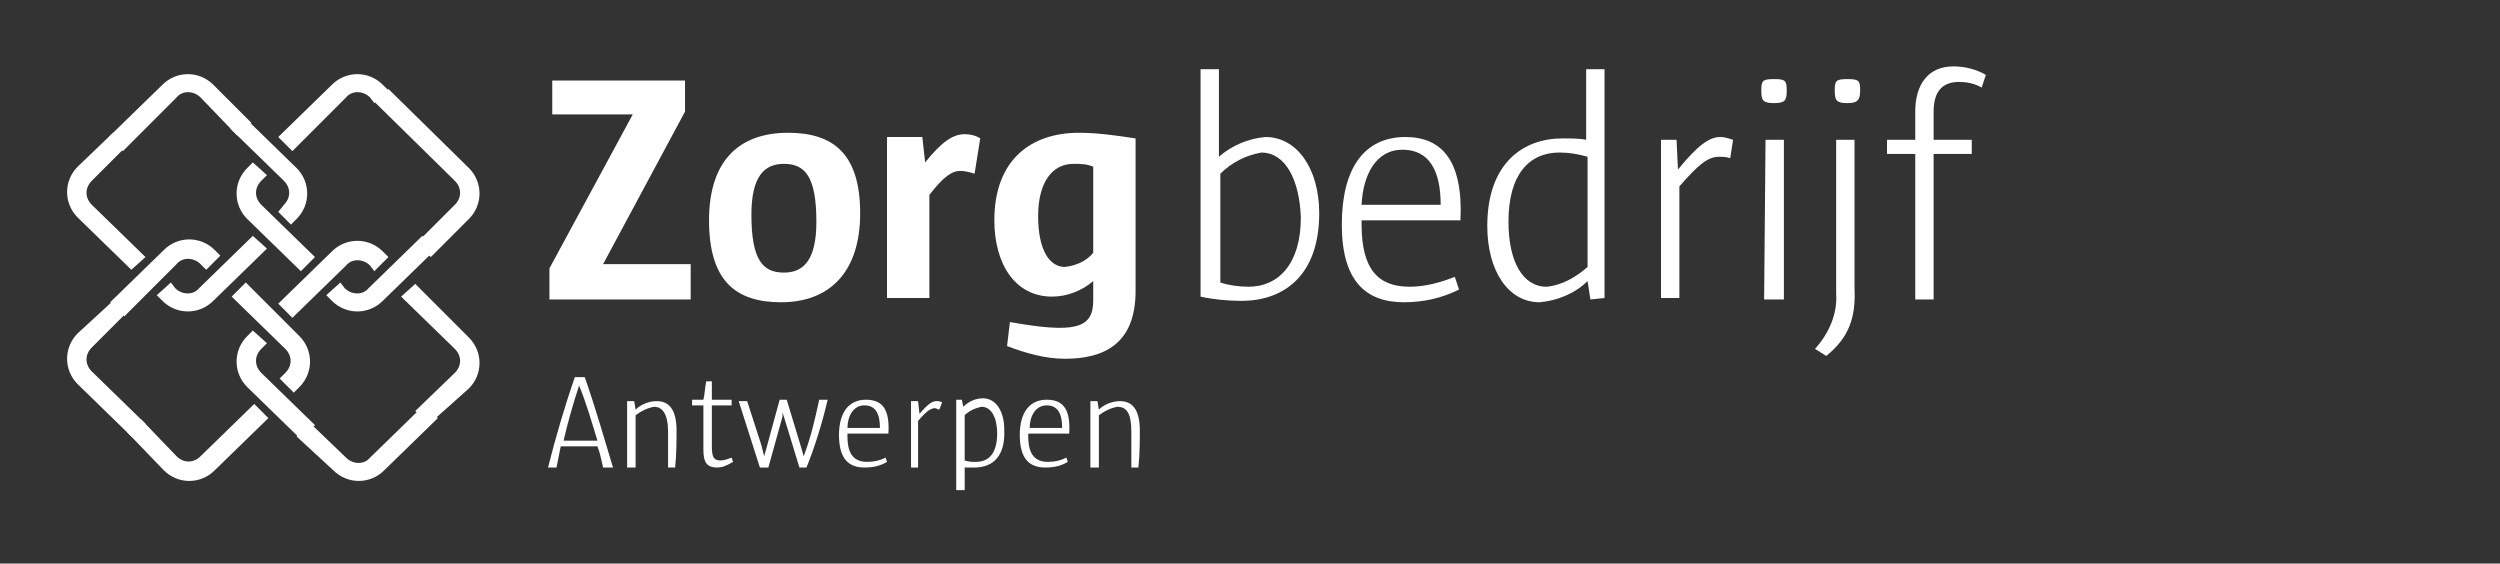<?xml version="1.0" encoding="utf-8"?>
<!-- Generator: Adobe Illustrator 24.0.1, SVG Export Plug-In . SVG Version: 6.00 Build 0)  -->
<svg version="1.1" id="Layer_1" xmlns="http://www.w3.org/2000/svg" xmlns:xlink="http://www.w3.org/1999/xlink" x="0px" y="0px"
	 viewBox="0 0 177 39.9" style="enable-background:new 0 0 177 39.9;" xml:space="preserve">
<rect x="0" y="0" width="177" height="39.9" fill="#333333" stroke="none"/>
<style type="text/css">
	.st0{fill-rule:evenodd;clip-rule:evenodd;fill:#FFFFFF;}
</style>
<title>Artboard 1</title>
<g id="Icons">
	<g id="Logo">
		<g id="Zorgbedrijf">
			<path id="Fill-1" class="st0" d="M20.1,14.5c0.5-0.5,0.5-1.2,0-1.7c0,0,0,0,0,0l-3.8-3.7l0.9-0.9l3.8,3.7c1,1,1,2.6,0,3.6
				c0,0,0,0,0,0l-0.4,0.4L19.7,15L20.1,14.5z"/>
			<g id="Group-5">
				<g>
					<path id="Fill-3" class="st0" d="M6.5,12.8C6,13.3,6,14,6.5,14.5c0,0,0,0,0,0l3.8,3.7l-1,0.9l-3.8-3.7c-1-1-1-2.6,0-3.6
						c0,0,0,0,0,0L8,9.4l1,0.9L6.5,12.8z"/>
				</g>
			</g>
			<path id="Fill-6" class="st0" d="M12.4,20.4c0.5,0.5,1.3,0.5,1.7,0l3.8-3.7l1,0.9l-3.8,3.7c-1,1-2.6,1-3.6,0l-0.4-0.4l1-0.9
				L12.4,20.4z"/>
			<path id="Fill-8" class="st0" d="M14.2,6.9c-0.5-0.5-1.3-0.5-1.7,0l-3.8,3.8l-1-1l3.8-3.7c1-1,2.6-1,3.6,0l2.7,2.7l-1,0.9
				L14.2,6.9z"/>
			<path id="Fill-10" class="st0" d="M32.2,14.5c0.5-0.5,0.5-1.2,0-1.7l-5.7-5.6l1-0.9l5.7,5.6c1,1,1,2.6,0,3.6c0,0,0,0,0,0
				l-2.7,2.7l-1-1L32.2,14.5z"/>
			<path id="Fill-12" class="st0" d="M18.5,12.8c-0.5,0.5-0.5,1.2,0,1.7c0,0,0,0,0,0l3.8,3.7l-1,1l-3.8-3.7c-1-1-1-2.6,0-3.6
				c0,0,0,0,0,0l0.4-0.4l1,0.9L18.5,12.8z"/>
			<path id="Fill-14" class="st0" d="M24.4,20.4c0.5,0.5,1.3,0.5,1.7,0l3.8-3.7l1,0.9l-3.8,3.7c-1,1-2.6,1-3.6,0l-0.4-0.4l1-0.9
				L24.4,20.4z"/>
			<path id="Fill-16" class="st0" d="M26.2,6.9c-0.5-0.5-1.3-0.5-1.7,0l-3.8,3.8l-1-1l3.8-3.7c1-1,2.6-1,3.6,0l0.4,0.4l-1,0.9
				L26.2,6.9z"/>
			<path id="Fill-18" class="st0" d="M20.2,26.4c0.5-0.5,0.5-1.2,0-1.7c0,0,0,0,0,0l-3.8-3.7l1-1l3.8,3.8c1,1,1,2.6,0,3.6
				c0,0,0,0,0,0l-0.4,0.4l-1-1L20.2,26.4z"/>
			<path id="Fill-20" class="st0" d="M6.5,24.6c-0.5,0.5-0.5,1.2,0,1.7c0,0,0,0,0,0l3.8,3.7l-1,0.9l-3.8-3.7c-1-1-1-2.6,0-3.6
				c0,0,0,0,0,0L8,21.3l0.9,0.9L6.5,24.6z"/>
			<path id="Fill-22" class="st0" d="M12.5,32.3c0.5,0.5,1.2,0.5,1.7,0l3.8-3.7l1,1l-3.8,3.7c-1,1-2.6,1-3.6,0c0,0,0,0,0,0l-2.6-2.7
				l1-0.9L12.5,32.3z"/>
			<path id="Fill-24" class="st0" d="M14.2,18.7c-0.5-0.5-1.3-0.5-1.7,0l-3.7,3.7l-1-1l3.8-3.7c1-1,2.6-1,3.6,0l0.4,0.4l-1,1
				L14.2,18.7z"/>
			<path id="Fill-26" class="st0" d="M32.2,26.4c0.5-0.5,0.5-1.2,0-1.7L28.4,21l1-0.9l3.8,3.8c1,1,1,2.6,0,3.6c0,0,0,0,0,0L30.4,30
				l-1-0.9L32.2,26.4z"/>
			<path id="Fill-28" class="st0" d="M18.5,24.7c-0.5,0.5-0.5,1.2,0,1.7c0,0,0,0,0,0l3.8,3.7l-1,1l-3.8-3.7c-1-1-1-2.6,0-3.6
				c0,0,0,0,0,0l0.4-0.4l1,0.9L18.5,24.7z"/>
			<path id="Fill-30" class="st0" d="M24.5,32.4c0.5,0.5,1.3,0.5,1.7,0l3.8-3.7l1,0.9l-3.8,3.7c-1,1-2.6,1-3.6,0L21,30.9l1-0.9
				L24.5,32.4z"/>
			<path id="Fill-32" class="st0" d="M26.2,18.8c-0.5-0.5-1.3-0.5-1.7,0l-3.8,3.7l-1-1l3.8-3.7c1-1,2.6-1,3.6,0l0.4,0.4l-1,1
				L26.2,18.8z"/>
			<polygon id="Fill-34" class="st0" points="38.9,21.2 38.9,19 44.8,8.1 39.1,8.1 39.1,5.7 48.5,5.7 48.5,7.9 42.7,18.7 48.9,18.7 
				48.9,21.2 			"/>
			<path id="Fill-36" class="st0" d="M55.5,11.6c-1.4,0-2.3,0.9-2.3,3.6c0,3.2,0.8,4.1,2.3,4.1c1.4,0,2.3-0.9,2.3-3.6
				C57.8,12.5,57,11.6,55.5,11.6 M55.3,21.4c-3.2,0-5.1-1.5-5.1-5.8s2.2-6.2,5.6-6.2c3.2,0,5.1,1.5,5.1,5.7S58.7,21.4,55.3,21.4"/>
			<path id="Fill-38" class="st0" d="M69,12.3c-0.3-0.1-0.7-0.2-1-0.2c-0.6,0-1.2,0.4-2.2,1.7v7.3h-3V9.7h2.5l0.2,1.8
				c1.2-1.5,2-2,2.8-2c0.4,0,0.8,0.1,1.1,0.3L69,12.3z"/>
			<path id="Fill-40" class="st0" d="M77.4,11.8c-0.5-0.2-0.9-0.2-1.4-0.2c-1.5,0-2.5,1.3-2.5,3.7s0.8,3.6,1.9,3.6
				c0.8-0.1,1.5-0.4,2-1V11.8z M75.4,25.4c-1.4,0-2.8-0.4-4.1-0.9l0.2-1.7c4.5,0.8,5.9,0.5,5.9-1.5v-1.4c-0.8,0.7-1.9,1.1-2.9,1.1
				c-2.7,0-4.1-2.4-4.1-5.4c0-4.3,2.6-6.2,6-6.2c1.3,0,2.7,0.2,4,0.4v10.8C80.4,24.4,78.1,25.4,75.4,25.4z"/>
			<path id="Fill-42" class="st0" d="M89.3,10.8c-1.1,0.2-2.1,0.7-2.9,1.5V20c0.6,0.2,1.3,0.3,2,0.3c2.1,0,3.7-1.6,3.7-4.9
				C92,12.7,91,10.8,89.3,10.8 M87.9,21.3c-1,0-2-0.1-2.9-0.3V4.9h1.3v6.2c0.9-0.8,2.1-1.3,3.3-1.4c2.2,0,3.8,2.2,3.8,5.4
				C93.4,19.5,90.9,21.3,87.9,21.3"/>
			<path id="Fill-44" class="st0" d="M102,14.5c0-2.4-0.8-3.9-2.7-3.9s-2.8,1.8-2.9,3.9H102z M96.4,15.6v0.3c0,3.2,1.2,4.4,3.4,4.4
				c1.1,0,2.2-0.3,3.2-0.7l0.3,0.9c-1.2,0.6-2.5,0.9-3.9,0.9c-2.7,0-4.4-1.5-4.4-5.5s1.6-6.2,4.5-6.2c2.6,0,4.1,1.7,3.9,5.9
				L96.4,15.6z"/>
			<path id="Fill-46" class="st0" d="M112.4,11.1c-0.7-0.2-1.3-0.3-2-0.3c-2.1,0-3.6,1.5-3.6,4.9c0,2.8,1,4.6,2.7,4.6
				c1.1-0.1,2.1-0.7,2.9-1.4V11.1z M112.6,21.2l-0.2-1.3c-0.9,0.9-2.2,1.4-3.4,1.5c-2.2,0-3.7-2.2-3.7-5.4c0-4.5,2.6-6.2,5.3-6.2
				c0.6,0,1.3,0,1.7,0.1V4.9h1.3v16.2L112.6,21.2z"/>
			<path id="Fill-48" class="st0" d="M122.5,11.2c-0.3-0.1-0.5-0.1-0.8-0.1c-0.8,0-1.5,0.6-2.8,2.1v7.9h-1.3V9.9h1.1l0.1,2.1
				c1.4-1.7,2.2-2.3,3-2.3c0.3,0,0.6,0.1,0.9,0.2L122.5,11.2z"/>
			<g>
				<path id="Fill-50" class="st0" d="M124.9,21.2h1.4V9.9H125L124.9,21.2z M125.6,7.3c-0.8,0-0.9-0.2-0.9-0.9s0.1-0.8,0.9-0.8
					c0.8,0,0.9,0.1,0.9,0.8S126.4,7.3,125.6,7.3z"/>
			</g>
			<g>
				<path id="Fill-52" class="st0" d="M130.8,7.3c-0.8,0-0.9-0.2-0.9-0.9s0.1-0.8,0.9-0.8c0.8,0,0.9,0.1,0.9,0.8
					S131.5,7.3,130.8,7.3 M129.3,25.2l-0.8-0.5c1-1.1,1.6-2.5,1.5-3.9V9.9h1.3v10.5C131.4,22.5,130.9,23.9,129.3,25.2"/>
			</g>
			<g>
				<path id="Fill-53" class="st0" d="M140.3,6.2c-0.5-0.3-1.1-0.4-1.6-0.4c-1.2,0-1.8,0.7-1.8,2.1v2h2.7v1h-2.7v10.3h-1.3V10.9h-2
					v-1h2v-2c0-1.9,0.9-3.2,2.7-3.2c0.8,0,1.6,0.2,2.3,0.6L140.3,6.2z"/>
			</g>
			<g>
				<path id="Fill-54" class="st0" d="M41,27.3c-0.4,1.2-0.8,2.6-1.1,3.9h2.4C41.9,29.9,41.5,28.5,41,27.3z M42.7,33.1
					c-0.1-0.4-0.2-1-0.4-1.5h-2.6c-0.1,0.5-0.2,1-0.3,1.5h-0.6c0.5-2,1.2-4.4,1.9-6.4h0.7c0.8,2.3,1.4,4.4,2,6.4H42.7z"/>
			</g>
			<g>
				<path id="Fill-55" class="st0" d="M47.8,33.1h-0.5c0-0.8,0-1.8,0-2.5c0-1.3-0.4-1.8-1-1.8c-0.5,0.1-0.9,0.3-1.3,0.6v3.7h-0.6
					v-4.7h0.5L45,29c0.4-0.4,1-0.6,1.5-0.6c0.8,0,1.4,0.5,1.4,2.1C47.9,31,47.9,32.2,47.8,33.1"/>
			</g>
			<g>
				<path id="Fill-56" class="st0" d="M50.8,33.1c-0.8,0-1-0.4-1-1.3v-3.1h-0.8v-0.4h0.8c0.1-0.4,0.1-0.8,0.2-1.3h0.4v1.3h1.4v0.4
					h-1.4v2.9c0,0.7,0.1,1,0.6,1c0.3,0,0.5-0.1,0.8-0.2l0.1,0.3C51.4,33,51.1,33.1,50.8,33.1"/>
			</g>
			<g>
				<path id="Fill-57" class="st0" d="M57.1,33.1h-0.5l-1.1-3.6l-0.1-0.3l0,0l0,0.3l-1,3.6h-0.6l-1.5-4.7h0.6l1,3.1l0.2,0.8l0,0
					l0.2-0.7l0.9-3.3h0.5l1,3.3l0.2,0.7l0,0c0.5-1.3,0.8-2.6,1.1-4h0.6C58.2,30,57.7,31.6,57.1,33.1"/>
			</g>
			<g>
				<path id="Fill-58" class="st0" d="M62.3,30.3c0-1-0.3-1.6-1.1-1.6s-1.2,0.8-1.2,1.6L62.3,30.3L62.3,30.3z M60,30.8v0.1
					c0,1.3,0.5,1.8,1.4,1.8c0.5,0,0.9-0.1,1.3-0.3l0.1,0.3c-0.5,0.3-1,0.4-1.6,0.4c-1.1,0-1.8-0.6-1.8-2.3c0-1.6,0.7-2.5,1.9-2.5
					c1.2,0,1.7,0.7,1.6,2.4H60z"/>
			</g>
			<g>
				<path id="Fill-59" class="st0" d="M66.5,29c-0.1,0-0.2-0.1-0.3-0.1c-0.3,0-0.6,0.2-1.2,0.9v3.3h-0.5v-4.7h0.5l0.1,0.9
					c0.6-0.7,0.9-0.9,1.2-0.9c0.1,0,0.3,0,0.4,0.1L66.5,29z"/>
			</g>
			<g>
				<path id="Fill-60" class="st0" d="M69.5,28.8c-0.5,0.1-0.9,0.3-1.2,0.6v3.2c0.3,0.1,0.5,0.1,0.8,0.1c0.9,0,1.5-0.6,1.5-2
					C70.6,29.6,70.2,28.8,69.5,28.8 M69,33.1c-0.2,0-0.4,0-0.7,0v1.6h-0.6v-6.4h0.4l0.1,0.5c0.4-0.4,0.9-0.6,1.4-0.6
					c0.9,0,1.5,0.9,1.5,2.2C71.2,32.4,70.2,33.1,69,33.1"/>
			</g>
			<g>
				<path id="Fill-61" class="st0" d="M75.2,30.3c0-1-0.3-1.6-1.1-1.6s-1.2,0.8-1.2,1.6L75.2,30.3L75.2,30.3z M72.8,30.8v0.1
					c0,1.3,0.5,1.8,1.4,1.8c0.5,0,0.9-0.1,1.3-0.3l0.1,0.3c-0.5,0.3-1,0.4-1.6,0.4c-1.1,0-1.8-0.6-1.8-2.3c0-1.6,0.7-2.5,1.9-2.5
					c1.2,0,1.7,0.7,1.6,2.4H72.8z"/>
			</g>
			<g>
				<path id="Fill-62" class="st0" d="M80.6,33.1h-0.5c0-0.8,0-1.8,0-2.5c0-1.3-0.3-1.8-1-1.8c-0.5,0.1-0.9,0.3-1.3,0.6v3.7h-0.6
					v-4.7h0.5l0.1,0.6c0.4-0.4,1-0.6,1.5-0.6c0.8,0,1.4,0.5,1.4,2.1C80.7,31,80.7,32.2,80.6,33.1"/>
			</g>
		</g>
	</g>
</g>
</svg>
